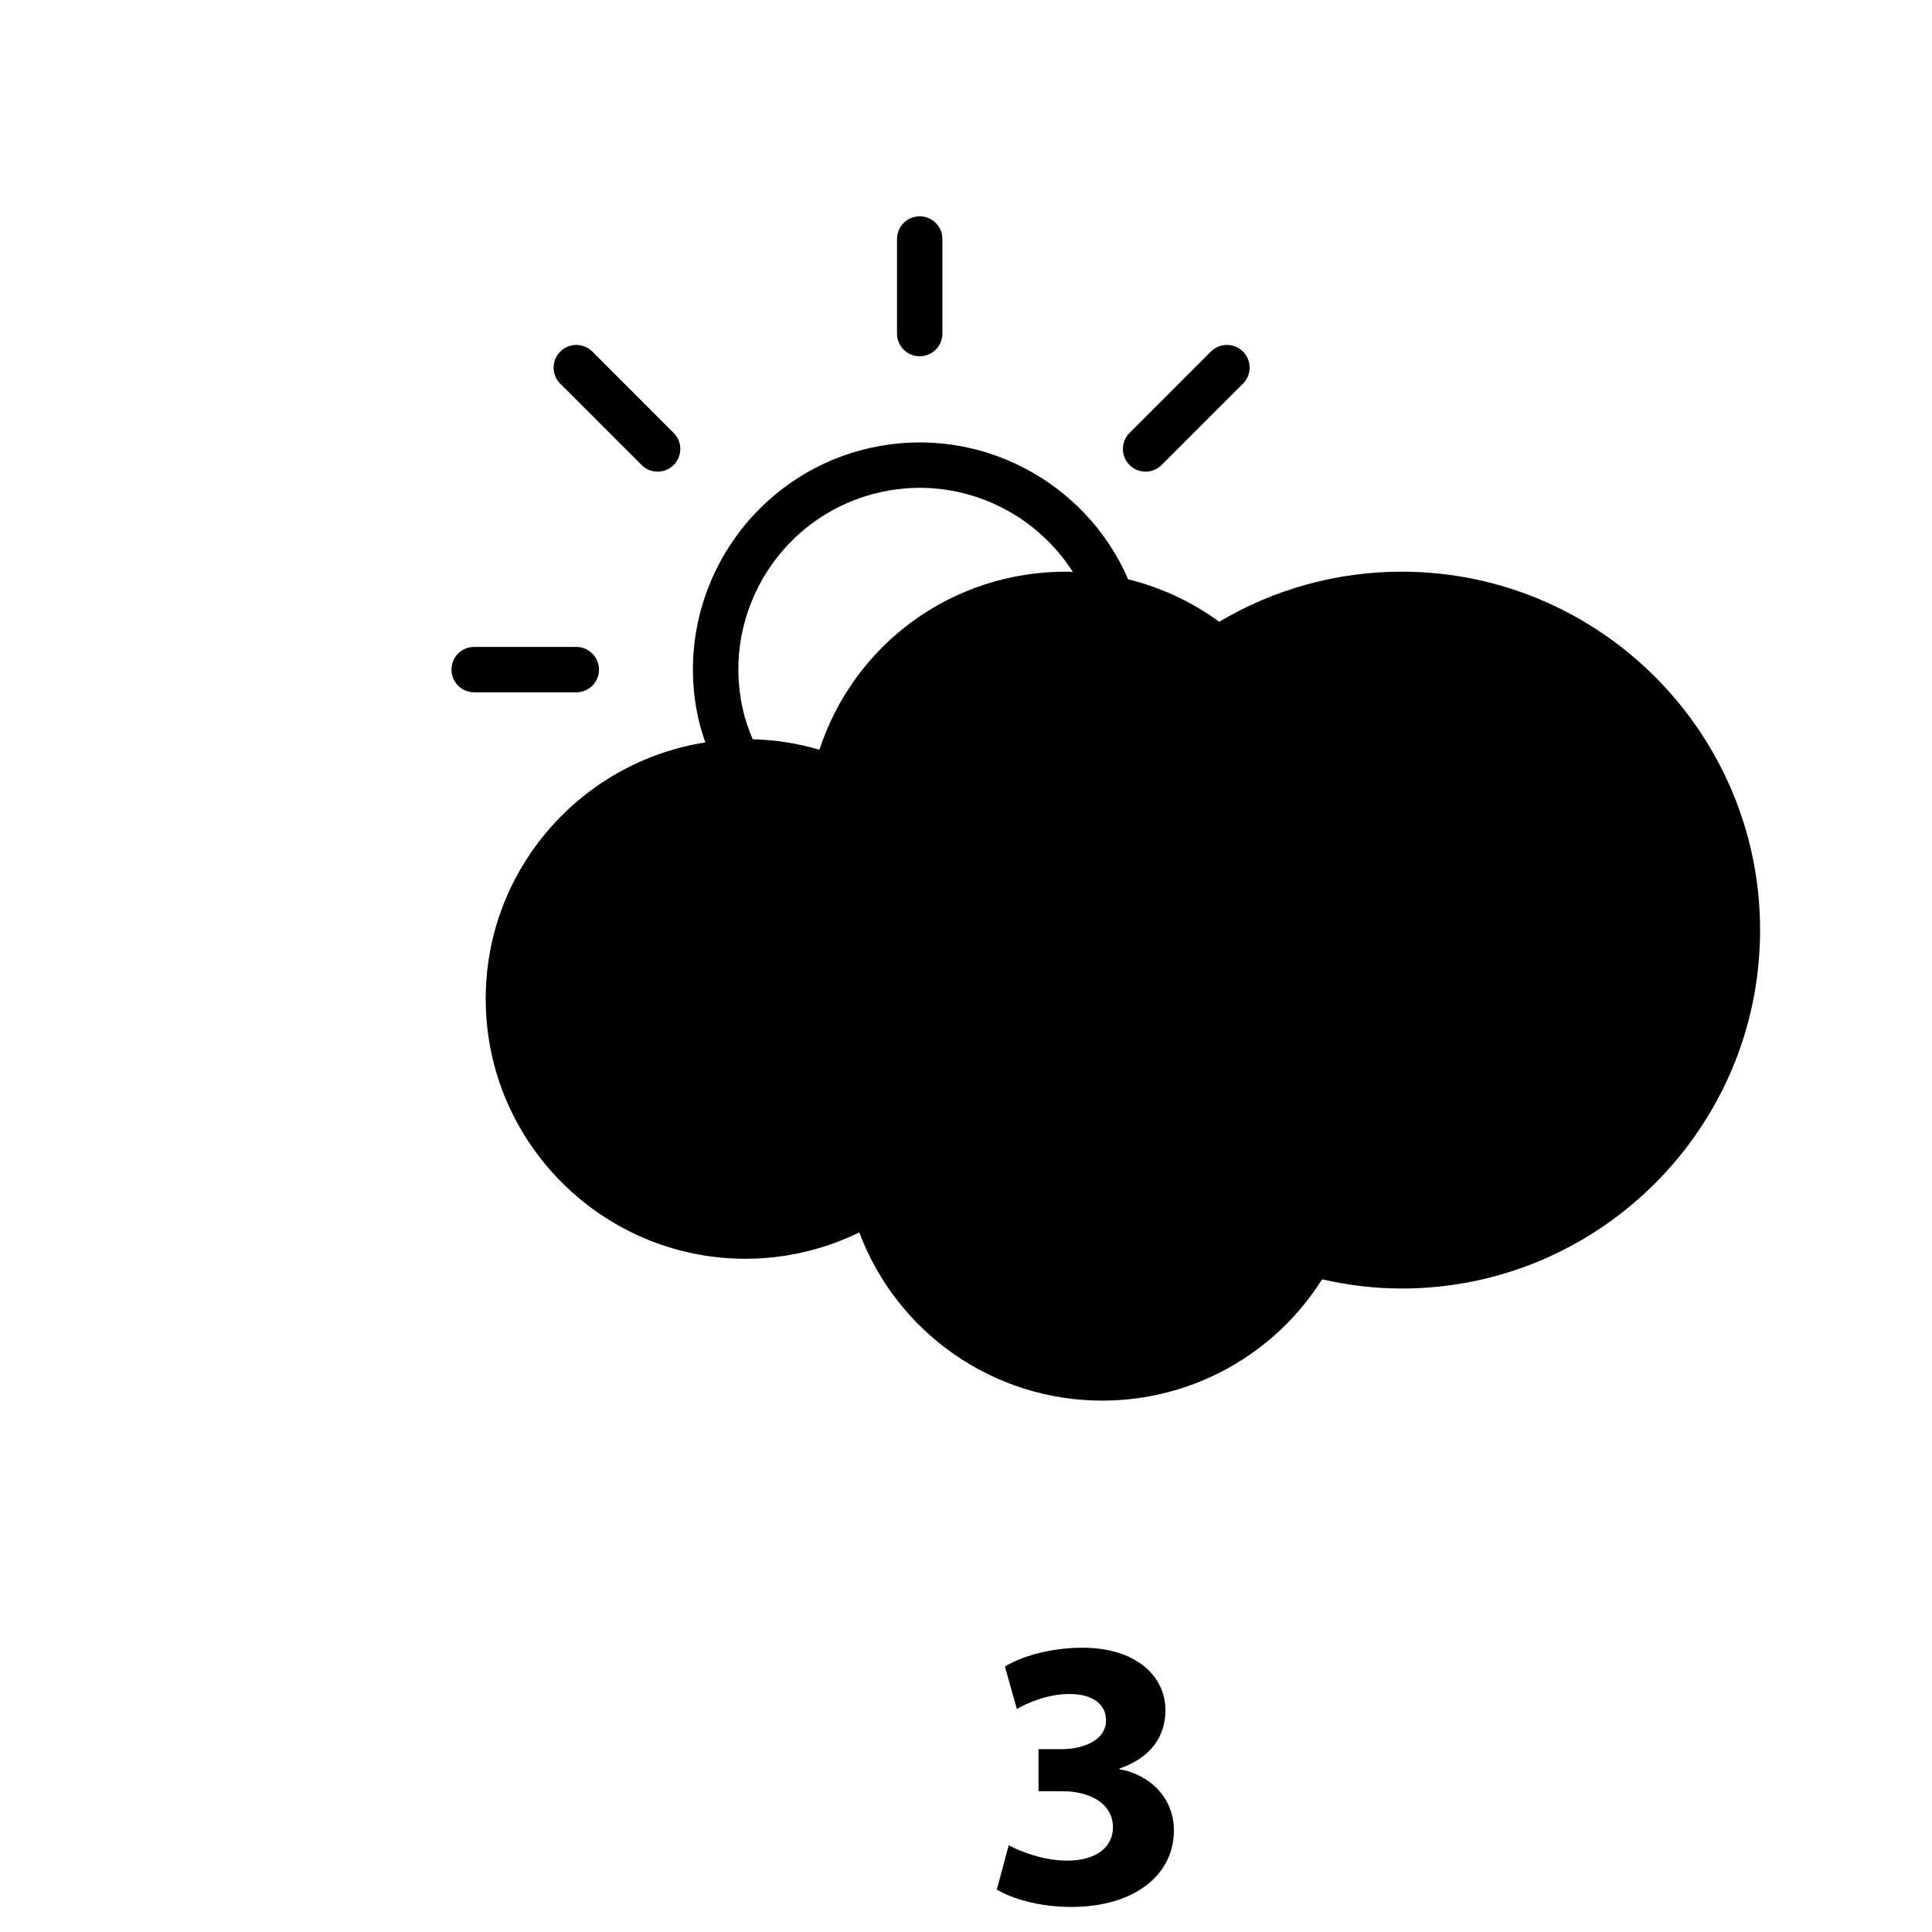 <?xml version="1.0" encoding="utf-8"?>
<!-- Generator: Adobe Illustrator 16.0.0, SVG Export Plug-In . SVG Version: 6.00 Build 0)  -->
<!DOCTYPE svg PUBLIC "-//W3C//DTD SVG 1.1//EN" "http://www.w3.org/Graphics/SVG/1.1/DTD/svg11.dtd">
<svg version="1.1" id="Layer_1" xmlns="http://www.w3.org/2000/svg" xmlns:xlink="http://www.w3.org/1999/xlink" x="0px" y="0px"
	 width="100px" height="100px" viewBox="0 0 100 100" enable-background="new 0 0 100 100" xml:space="preserve">
<g>
	<g>
		<path d="M52.213,95.508c0.539,0.301,1.777,0.799,3.016,0.799c1.578,0,2.376-0.758,2.376-1.717c0-1.298-1.278-1.877-2.616-1.877
			h-1.237v-2.176h1.198c1.018,0,2.297-0.4,2.297-1.498c0-0.779-0.619-1.359-1.918-1.359c-1.057,0-2.177,0.461-2.695,0.779
			l-0.619-2.195c0.779-0.5,2.316-0.979,4.014-0.979c2.756,0,4.294,1.457,4.294,3.234c0,1.378-0.78,2.476-2.377,3.016v0.039
			c1.558,0.28,2.815,1.459,2.815,3.176c0,2.276-2.018,3.953-5.313,3.953c-1.677,0-3.095-0.439-3.854-0.898L52.213,95.508z"/>
	</g>
	<g>
		<path d="M47.604,18.441c0.648,0,1.174-0.525,1.174-1.176v-4.895c0-0.648-0.525-1.174-1.174-1.174s-1.175,0.525-1.175,1.174v4.895
			C46.429,17.916,46.955,18.441,47.604,18.441z"/>
		<path d="M59.295,24.413c0.301,0,0.602-0.114,0.831-0.345l4.21-4.209c0.458-0.459,0.458-1.203,0-1.661
			c-0.459-0.459-1.203-0.459-1.662,0l-4.209,4.21c-0.459,0.459-0.459,1.203,0,1.66C58.694,24.299,58.995,24.413,59.295,24.413z"/>
		<path d="M33.208,24.068c0.229,0.23,0.53,0.345,0.831,0.345s0.601-0.114,0.83-0.345c0.459-0.459,0.459-1.201,0-1.66l-4.209-4.21
			c-0.459-0.459-1.203-0.459-1.662,0c-0.459,0.46-0.459,1.202,0,1.661L33.208,24.068z"/>
		<path d="M31.004,34.66c0-0.649-0.526-1.176-1.175-1.176h-5.286c-0.648,0-1.175,0.526-1.175,1.176c0,0.648,0.526,1.174,1.175,1.174
			h5.286C30.478,35.834,31.004,35.309,31.004,34.66z"/>
		<path d="M72.551,29.59c-3.336,0-6.582,0.893-9.443,2.592c-1.417-1.036-3.022-1.779-4.715-2.197
			c-2.186-5.055-7.717-8.033-13.293-6.813c-6.328,1.388-10.347,7.664-8.961,13.99c0.096,0.437,0.227,0.854,0.37,1.266
			c-6.43,1.006-11.369,6.566-11.369,13.273c0,7.418,6.034,13.453,13.452,13.453c2.045,0,4.053-0.469,5.884-1.364
			c1.95,5.194,6.927,8.706,12.575,8.706c4.645,0,8.924-2.384,11.381-6.279c1.373,0.316,2.754,0.477,4.119,0.477
			c10.229,0,18.551-8.322,18.551-18.552S82.779,29.59,72.551,29.59z M45.603,25.469c3.952-0.867,7.868,0.91,9.929,4.136
			c-0.119-0.003-0.238-0.015-0.357-0.015c-5.885,0-10.961,3.729-12.762,9.217c-1.123-0.335-2.28-0.512-3.454-0.544
			c-0.216-0.512-0.4-1.042-0.523-1.603C37.325,31.599,40.541,26.578,45.603,25.469z"/>
	</g>
</g>
</svg>

